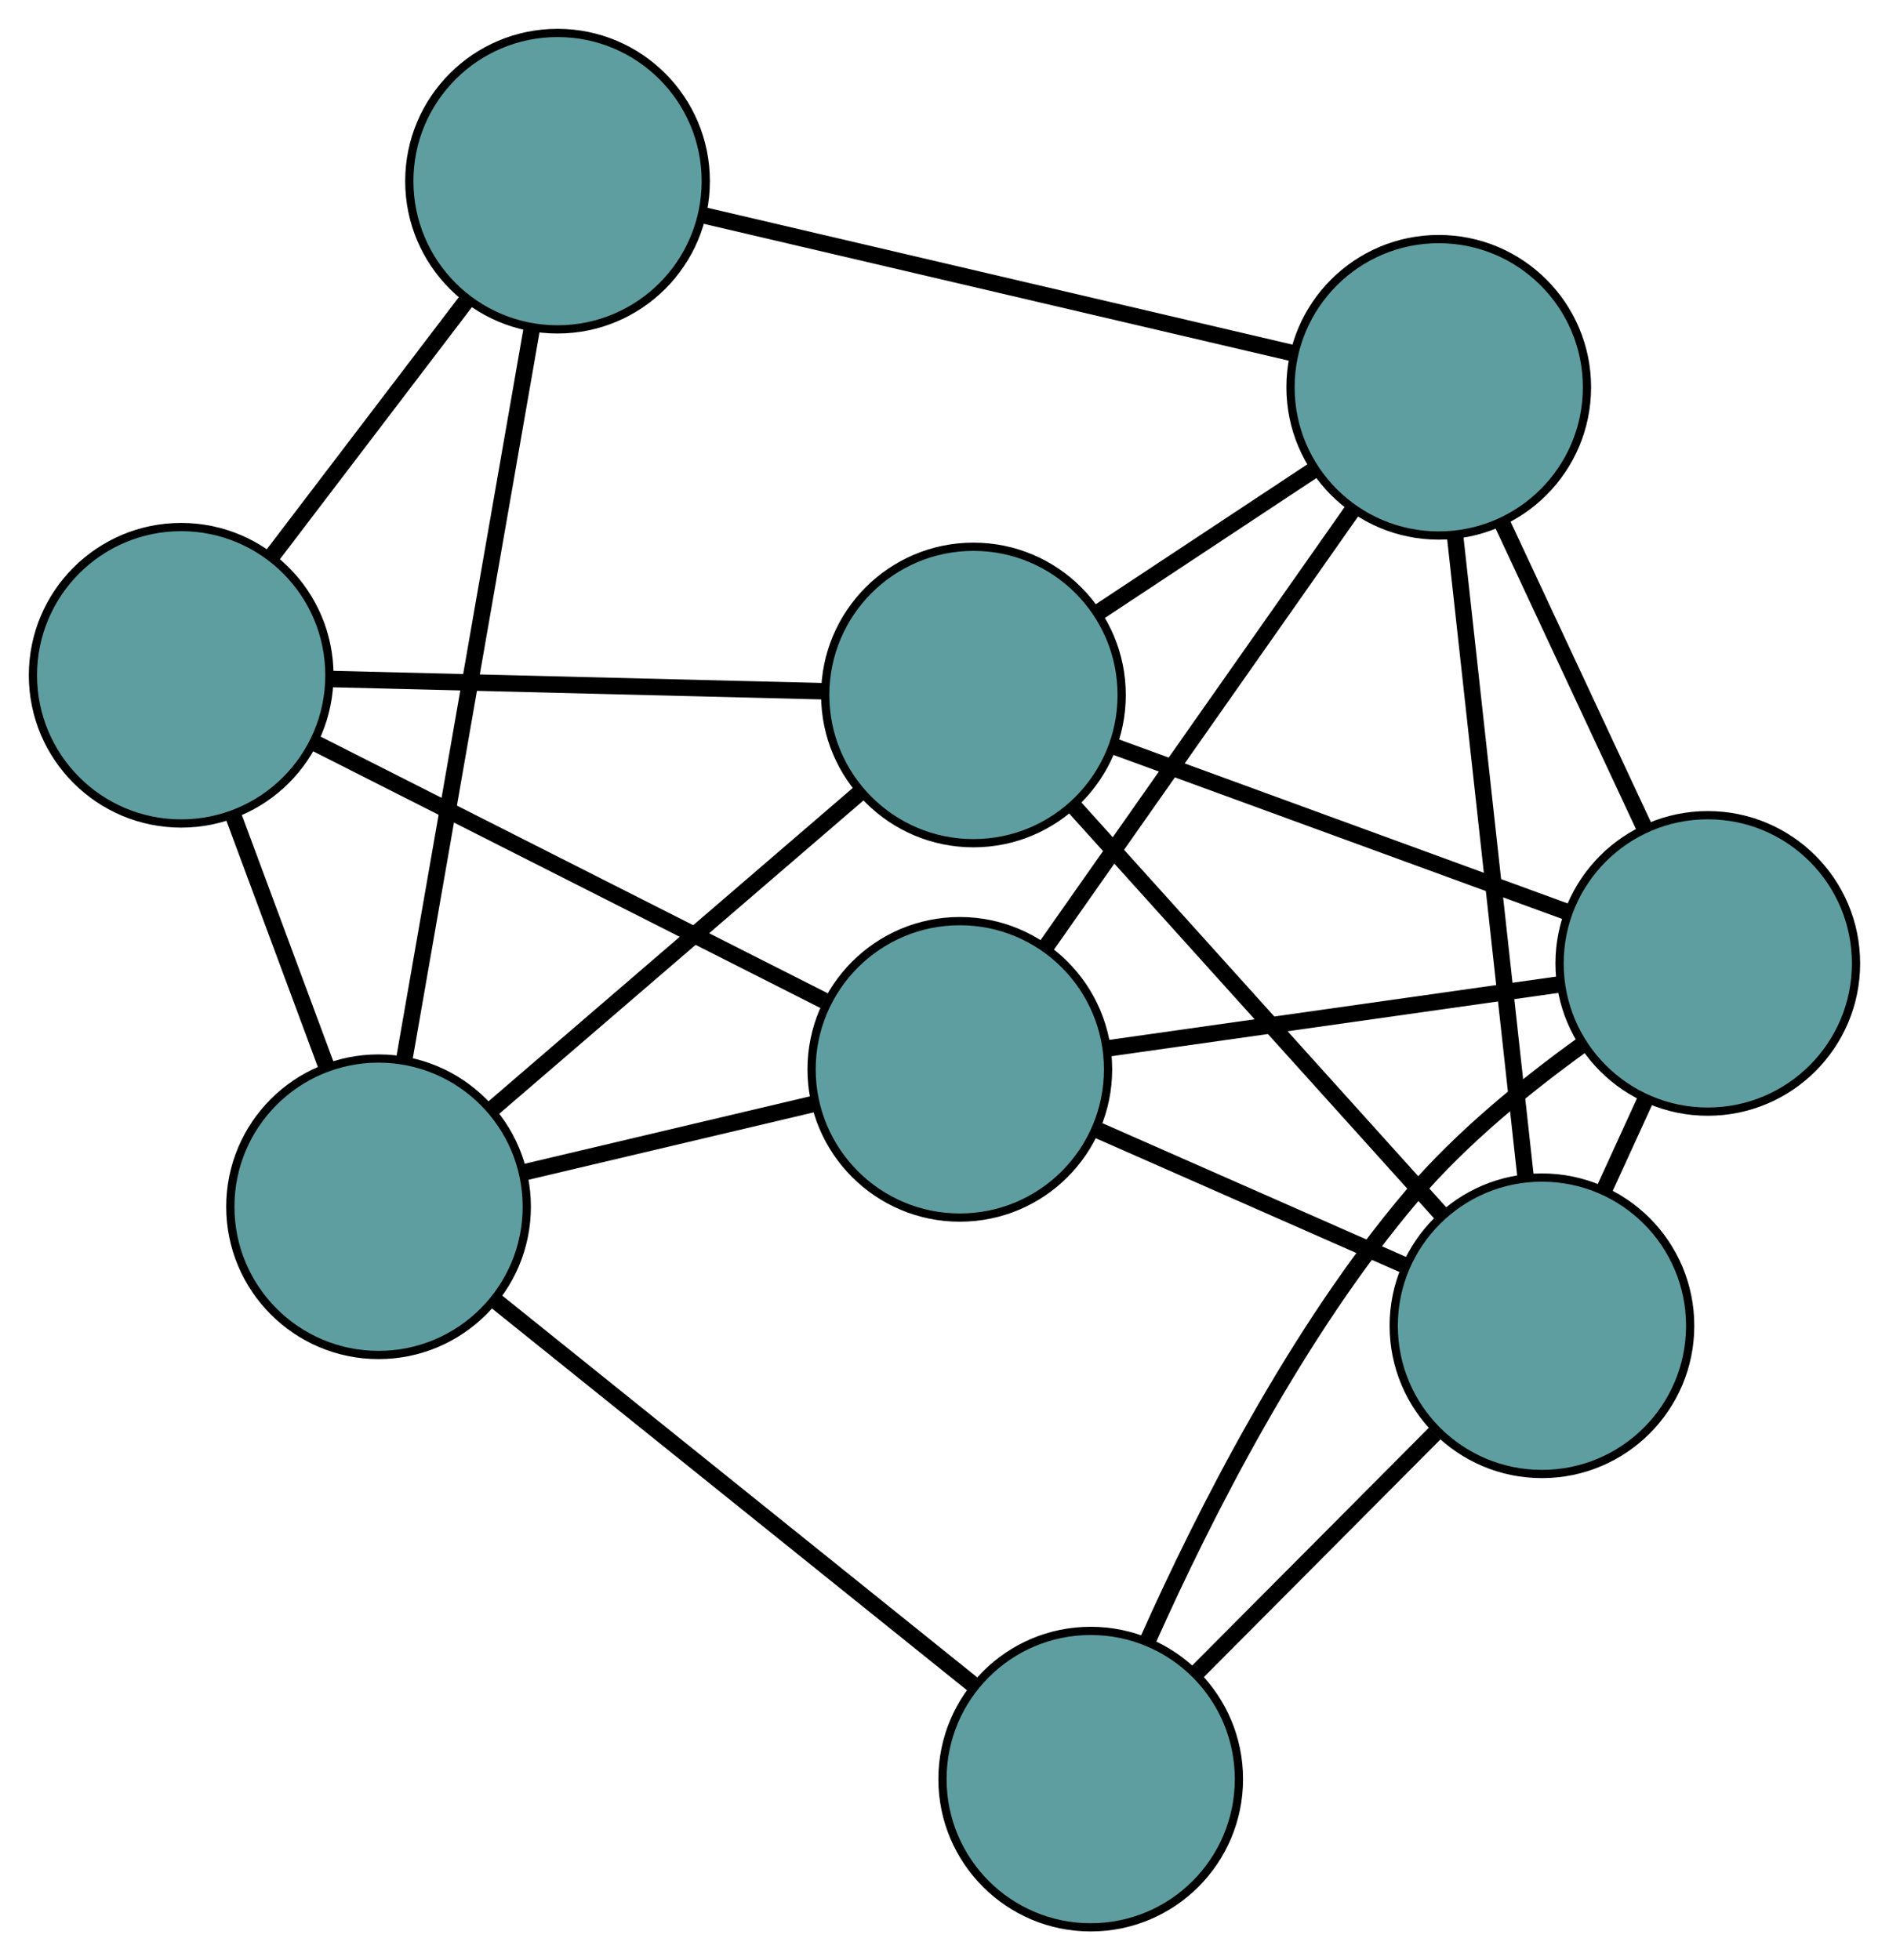 <?xml version="1.0" encoding="UTF-8" standalone="no"?>
<!DOCTYPE svg PUBLIC "-//W3C//DTD SVG 1.1//EN"
 "http://www.w3.org/Graphics/SVG/1.1/DTD/svg11.dtd">
<!-- Generated by graphviz version 2.36.0 (20140111.2315)
 -->
<!-- Title: G Pages: 1 -->
<svg width="100%" height="100%"
 viewBox="0.00 0.00 229.39 238.05" xmlns="http://www.w3.org/2000/svg" xmlns:xlink="http://www.w3.org/1999/xlink">
<g id="graph0" class="graph" transform="scale(1 1) rotate(0) translate(4 234.05)">
<title>G</title>
<!-- 0 -->
<g id="node1" class="node"><title>0</title>
<ellipse fill="cadetblue" stroke="black" cx="112.556" cy="-104.191" rx="18" ry="18"/>
</g>
<!-- 4 -->
<g id="node5" class="node"><title>4</title>
<ellipse fill="cadetblue" stroke="black" cx="203.385" cy="-117.056" rx="18" ry="18"/>
</g>
<!-- 0&#45;&#45;4 -->
<g id="edge1" class="edge"><title>0&#45;&#45;4</title>
<path fill="none" stroke="black" stroke-width="2" d="M130.501,-106.733C146.425,-108.988 169.565,-112.266 185.478,-114.52"/>
</g>
<!-- 5 -->
<g id="node6" class="node"><title>5</title>
<ellipse fill="cadetblue" stroke="black" cx="18" cy="-152.047" rx="18" ry="18"/>
</g>
<!-- 0&#45;&#45;5 -->
<g id="edge2" class="edge"><title>0&#45;&#45;5</title>
<path fill="none" stroke="black" stroke-width="2" d="M96.086,-112.527C78.731,-121.311 51.565,-135.059 34.282,-143.807"/>
</g>
<!-- 6 -->
<g id="node7" class="node"><title>6</title>
<ellipse fill="cadetblue" stroke="black" cx="183.246" cy="-73.052" rx="18" ry="18"/>
</g>
<!-- 0&#45;&#45;6 -->
<g id="edge3" class="edge"><title>0&#45;&#45;6</title>
<path fill="none" stroke="black" stroke-width="2" d="M129.309,-96.812C140.577,-91.848 155.37,-85.331 166.614,-80.378"/>
</g>
<!-- 7 -->
<g id="node8" class="node"><title>7</title>
<ellipse fill="cadetblue" stroke="black" cx="41.969" cy="-87.506" rx="18" ry="18"/>
</g>
<!-- 0&#45;&#45;7 -->
<g id="edge4" class="edge"><title>0&#45;&#45;7</title>
<path fill="none" stroke="black" stroke-width="2" d="M94.744,-99.981C83.962,-97.432 70.268,-94.195 59.531,-91.658"/>
</g>
<!-- 8 -->
<g id="node9" class="node"><title>8</title>
<ellipse fill="cadetblue" stroke="black" cx="170.713" cy="-187.018" rx="18" ry="18"/>
</g>
<!-- 0&#45;&#45;8 -->
<g id="edge5" class="edge"><title>0&#45;&#45;8</title>
<path fill="none" stroke="black" stroke-width="2" d="M122.954,-118.999C133.474,-133.982 149.651,-157.022 160.21,-172.059"/>
</g>
<!-- 1 -->
<g id="node2" class="node"><title>1</title>
<ellipse fill="cadetblue" stroke="black" cx="114.21" cy="-149.654" rx="18" ry="18"/>
</g>
<!-- 1&#45;&#45;4 -->
<g id="edge6" class="edge"><title>1&#45;&#45;4</title>
<path fill="none" stroke="black" stroke-width="2" d="M131.404,-143.369C147.195,-137.596 170.47,-129.088 186.244,-123.322"/>
</g>
<!-- 1&#45;&#45;5 -->
<g id="edge7" class="edge"><title>1&#45;&#45;5</title>
<path fill="none" stroke="black" stroke-width="2" d="M96.114,-150.104C78.913,-150.532 53.189,-151.172 36.015,-151.599"/>
</g>
<!-- 1&#45;&#45;6 -->
<g id="edge8" class="edge"><title>1&#45;&#45;6</title>
<path fill="none" stroke="black" stroke-width="2" d="M126.553,-135.959C139.118,-122.016 158.484,-100.528 171.011,-86.628"/>
</g>
<!-- 1&#45;&#45;7 -->
<g id="edge9" class="edge"><title>1&#45;&#45;7</title>
<path fill="none" stroke="black" stroke-width="2" d="M100.282,-137.671C87.489,-126.666 68.634,-110.446 55.855,-99.452"/>
</g>
<!-- 1&#45;&#45;8 -->
<g id="edge10" class="edge"><title>1&#45;&#45;8</title>
<path fill="none" stroke="black" stroke-width="2" d="M129.352,-159.667C137.459,-165.028 147.416,-171.612 155.529,-176.977"/>
</g>
<!-- 2 -->
<g id="node3" class="node"><title>2</title>
<ellipse fill="cadetblue" stroke="black" cx="128.449" cy="-18" rx="18" ry="18"/>
</g>
<!-- 2&#45;&#45;4 -->
<g id="edge11" class="edge"><title>2&#45;&#45;4</title>
<path fill="none" stroke="black" stroke-width="2" d="M135.428,-34.926C142.19,-50.069 153.465,-72.355 167.462,-88.833 173.418,-95.845 181.352,-102.297 188.249,-107.257"/>
</g>
<!-- 2&#45;&#45;6 -->
<g id="edge12" class="edge"><title>2&#45;&#45;6</title>
<path fill="none" stroke="black" stroke-width="2" d="M141.158,-30.768C149.884,-39.535 161.433,-51.137 170.225,-59.97"/>
</g>
<!-- 2&#45;&#45;7 -->
<g id="edge13" class="edge"><title>2&#45;&#45;7</title>
<path fill="none" stroke="black" stroke-width="2" d="M114.168,-29.478C98.145,-42.356 72.303,-63.126 56.271,-76.012"/>
</g>
<!-- 3 -->
<g id="node4" class="node"><title>3</title>
<ellipse fill="cadetblue" stroke="black" cx="63.704" cy="-212.05" rx="18" ry="18"/>
</g>
<!-- 3&#45;&#45;5 -->
<g id="edge14" class="edge"><title>3&#45;&#45;5</title>
<path fill="none" stroke="black" stroke-width="2" d="M52.64,-197.525C45.454,-188.091 36.127,-175.846 28.962,-166.439"/>
</g>
<!-- 3&#45;&#45;7 -->
<g id="edge15" class="edge"><title>3&#45;&#45;7</title>
<path fill="none" stroke="black" stroke-width="2" d="M60.59,-194.206C56.458,-170.53 49.206,-128.977 45.077,-105.317"/>
</g>
<!-- 3&#45;&#45;8 -->
<g id="edge16" class="edge"><title>3&#45;&#45;8</title>
<path fill="none" stroke="black" stroke-width="2" d="M81.374,-207.917C101.201,-203.279 133.178,-195.798 153.016,-191.157"/>
</g>
<!-- 4&#45;&#45;6 -->
<g id="edge17" class="edge"><title>4&#45;&#45;6</title>
<path fill="none" stroke="black" stroke-width="2" d="M195.886,-100.67C194.231,-97.054 192.477,-93.22 190.818,-89.597"/>
</g>
<!-- 4&#45;&#45;8 -->
<g id="edge18" class="edge"><title>4&#45;&#45;8</title>
<path fill="none" stroke="black" stroke-width="2" d="M195.642,-133.636C190.434,-144.788 183.597,-159.429 178.4,-170.557"/>
</g>
<!-- 5&#45;&#45;7 -->
<g id="edge19" class="edge"><title>5&#45;&#45;7</title>
<path fill="none" stroke="black" stroke-width="2" d="M24.298,-135.09C27.793,-125.678 32.129,-114.004 35.63,-104.575"/>
</g>
<!-- 6&#45;&#45;8 -->
<g id="edge20" class="edge"><title>6&#45;&#45;8</title>
<path fill="none" stroke="black" stroke-width="2" d="M181.26,-91.11C178.913,-112.45 175.032,-147.741 172.689,-169.044"/>
</g>
</g>
</svg>

